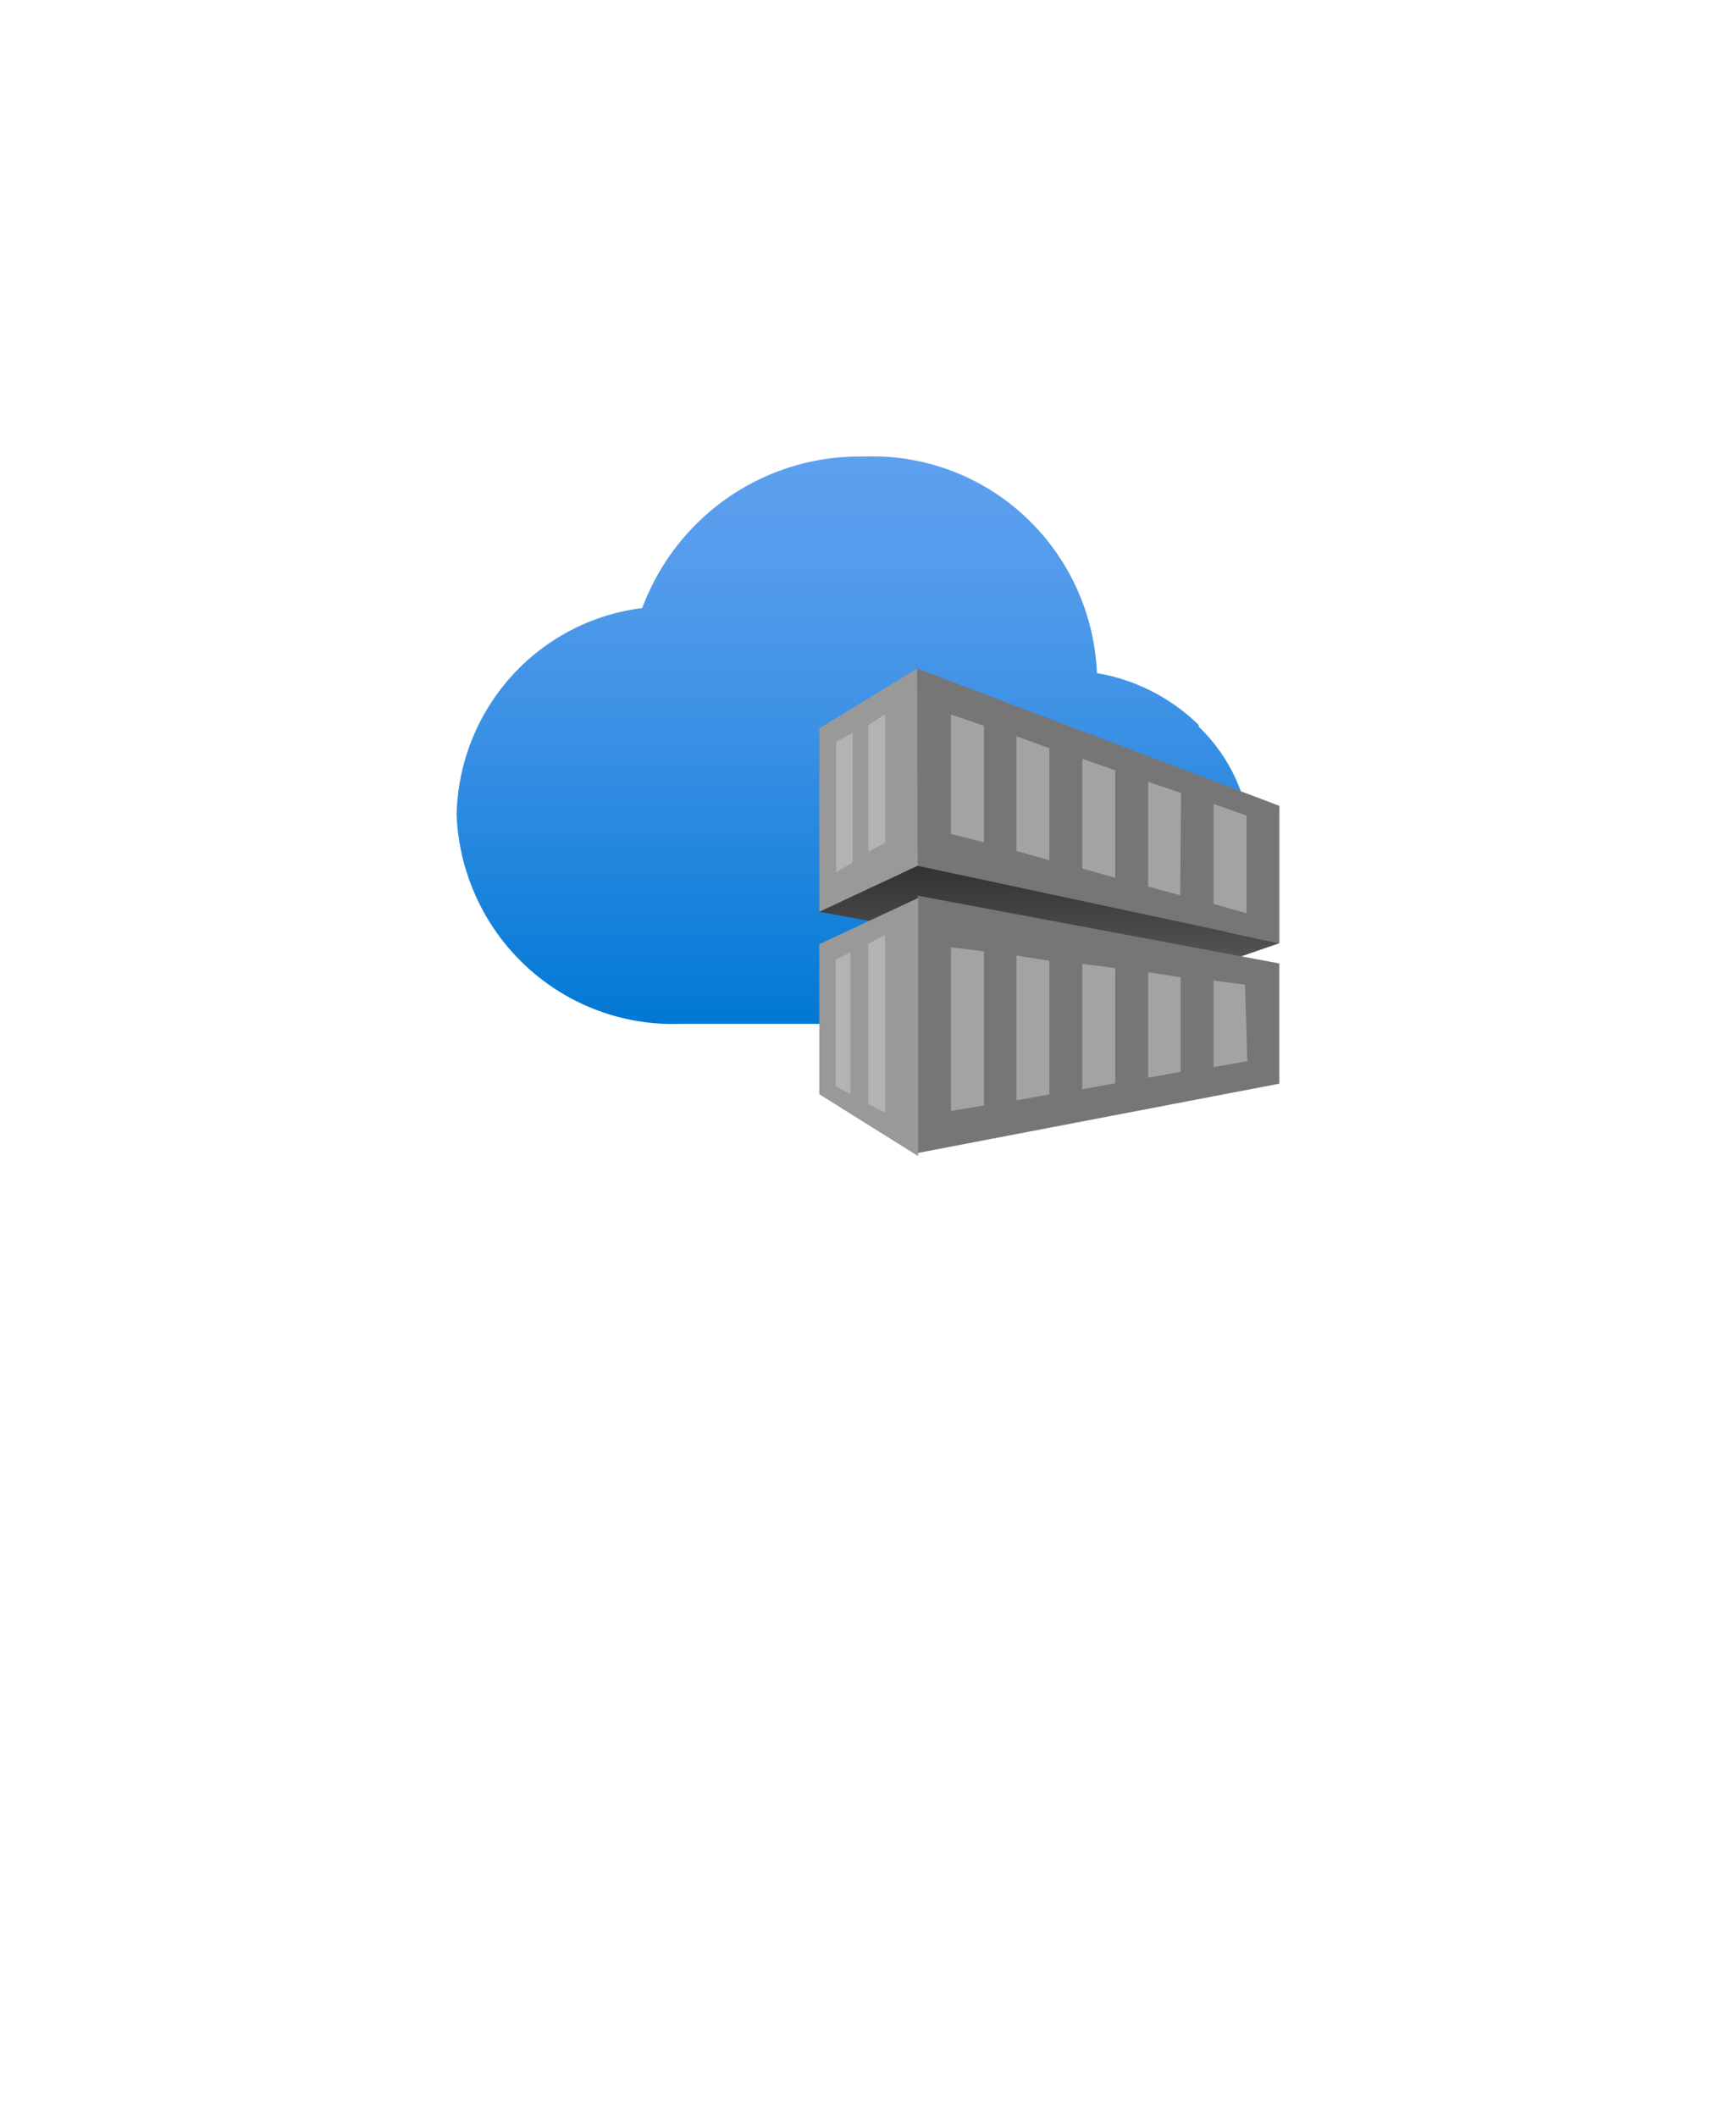 <?xml version="1.0" encoding="UTF-8" standalone="no"?>
<!DOCTYPE svg PUBLIC "-//W3C//DTD SVG 1.1//EN" "http://www.w3.org/Graphics/SVG/1.1/DTD/svg11.dtd">
<!-- Generated by Microsoft Visio, SVG Export Container Registry.svg Page-1 -->
<svg xmlns="http://www.w3.org/2000/svg" xmlns:xlink="http://www.w3.org/1999/xlink" xmlns:ev="http://www.w3.org/2001/xml-events"
		width="1.661in" height="2.025in" viewBox="0 0 119.569 145.828" xml:space="preserve" color-interpolation-filters="sRGB"
		class="st9">
	<style type="text/css">
	<![CDATA[
		.st1 {fill:url(#grad0-5)}
		.st2 {stroke:none;stroke-linecap:butt;stroke-width:31.438}
		.st3 {fill:#767676;stroke:none;stroke-linecap:butt;stroke-width:31.438}
		.st4 {fill:#999999}
		.st5 {fill:#a3a3a3;stroke:none;stroke-linecap:butt;stroke-width:31.438}
		.st6 {fill:#b3b3b3;stroke:none;stroke-linecap:butt;stroke-width:31.438}
		.st7 {fill:url(#grad0-27);stroke:none;stroke-linecap:butt;stroke-width:31.438}
		.st8 {fill:#999999;stroke:none;stroke-linecap:butt;stroke-width:31.438}
		.st9 {fill:none;fill-rule:evenodd;font-size:12px;overflow:visible;stroke-linecap:square;stroke-miterlimit:3}
	]]>
	</style>

	<defs id="Patterns_And_Gradients">
		<linearGradient id="grad0-5" x1="0" y1="0" x2="1" y2="0" gradientTransform="rotate(-90 0.5 0.5)">
			<stop offset="0" stop-color="#0078d4" stop-opacity="1"/>
			<stop offset="0.16" stop-color="#1380da" stop-opacity="1"/>
			<stop offset="0.53" stop-color="#3c91e5" stop-opacity="1"/>
			<stop offset="0.82" stop-color="#559cec" stop-opacity="1"/>
			<stop offset="1" stop-color="#5ea0ef" stop-opacity="1"/>
		</linearGradient>
		<linearGradient id="grad0-27" x1="0" y1="0" x2="1" y2="0" gradientTransform="rotate(90 0.5 0.5)">
			<stop offset="0" stop-color="#333132" stop-opacity="1"/>
			<stop offset="1" stop-color="#5b5a5c" stop-opacity="1"/>
		</linearGradient>
	</defs>
	<g>
		<title>Page-1</title>
		<g id="group3441-1" transform="translate(31.438,-66.189)">
			<title>Container Registry</title>
			<g id="shape3442-2" transform="translate(0,-9.111)">
				<title>path22</title>
				<path d="M51.12 125.23 A13.204 13.301 -180 0 0 44.12 121.67 A15.473 15.587 -180 0 0 28.05 106.75 A15.977 16.095
							 -180 0 0 12.79 117.19 A14.559 14.666 -180 0 0 0 131.42 A14.906 15.015 -180 0 0 15.41 145.83 L16.77
							 145.83 L41.72 145.83 L42.39 145.83 A12.605 12.698 -180 0 0 54.74 133.73 A11.566 11.65 -180 0 0 51.15
							 125.38 L51.12 125.23 Z" class="st1"/>
				<path d="M51.12 125.23 A13.204 13.301 -180 0 0 44.12 121.67 A15.473 15.587 -180 0 0 28.05 106.75 A15.977 16.095
							 -180 0 0 12.79 117.19 A14.559 14.666 -180 0 0 0 131.42 A14.906 15.015 -180 0 0 15.41 145.83 L16.77
							 145.83 L41.72 145.83 L42.39 145.83 A12.605 12.698 -180 0 0 54.74 133.73 A11.566 11.65 -180 0 0 51.15
							 125.38" class="st2"/>
			</g>
			<g id="shape3443-7" transform="translate(31.734,-14.666)">
				<title>polygon24</title>
				<path d="M24.96 136.37 L0 126.91 L0.03 140.5 L24.96 145.83 L24.96 136.37 Z" class="st3"/>
			</g>
			<g id="shape3444-9" transform="translate(24.99,-16.825)">
				<title>polyline26</title>
				<path d="M6.74 129.07 L0 133.19 L0 145.83 L6.78 142.65 L6.74 129.07 Z" class="st4"/>
				<path d="M6.74 129.07 L0 133.19 L0 145.83 L6.78 142.65" class="st2"/>
			</g>
			<g id="shape3445-12" transform="translate(43.111,-19.174)">
				<title>polygon28</title>
				<path d="M0 137.64 L0 145.19 L2.27 145.83 L2.27 138.43 L0 137.64 Z" class="st5"/>
			</g>
			<g id="shape3446-14" transform="translate(38.573,-20.38)">
				<title>polygon30</title>
				<path d="M2.27 145.83 L2.27 138.11 L0 137.29 L0 145.19 L2.27 145.83 Z" class="st5"/>
			</g>
			<g id="shape3447-16" transform="translate(47.648,-17.968)">
				<title>polygon32</title>
				<path d="M0 138.02 L0 145.23 L2.21 145.83 L2.27 138.78 L0 138.02 Z" class="st5"/>
			</g>
			<g id="shape3448-18" transform="translate(34.066,-21.618)">
				<title>polygon34</title>
				<path d="M0 137.03 L0 145.26 L2.27 145.83 L2.27 137.8 L0 137.03 Z" class="st5"/>
			</g>
			<g id="shape3449-20" transform="translate(52.155,-16.73)">
				<title>polygon36</title>
				<path d="M2.27 145.83 L2.27 139.1 L0 138.3 L0 145.19 L2.27 145.83 Z" class="st5"/>
			</g>
			<g id="shape3450-22" transform="translate(26.156,-19.555)">
				<title>a8719886-8ecb-4bb1-abaf-d5d3808</title>
				<path d="M1.13 145.16 L0 145.83 L0 136.84 L1.13 136.24 L1.13 145.16 ZM3.37 134.94 L2.21 135.7 L2.21 144.43 L3.37
							 143.8 L3.37 134.94 Z" class="st6"/>
			</g>
			<g id="shape3451-24" transform="translate(24.99,-12.317)">
				<title>polygon39</title>
				<path d="M6.78 138.15 L31.7 143.48 L24.9 145.83 L0 141.32 L6.78 138.15 Z" class="st7"/>
			</g>
			<g id="shape3452-28" transform="translate(31.64,-0.19)">
				<title>polygon41</title>
				<path d="M25.05 132.75 L25.05 141.03 L0 145.83 L0.13 128.08 L25.05 132.75 Z" class="st3"/>
			</g>
			<g id="shape3453-30" transform="translate(34.066,-3.111)">
				<title>polygon43</title>
				<path d="M2.27 145.45 L0 145.83 L0 134.56 L2.27 134.84 L2.27 145.45 Z" class="st5"/>
			</g>
			<g id="shape3454-32" transform="translate(38.573,-3.841)">
				<title>polygon45</title>
				<path d="M2.27 136.21 L2.27 145.42 L0 145.83 L0 135.86 L2.27 136.21 Z" class="st5"/>
			</g>
			<g id="shape3455-34" transform="translate(43.111,-4.603)">
				<title>polygon47</title>
				<path d="M2.27 145.42 L0 145.83 L0 137.19 L2.27 137.48 L2.27 145.42 Z" class="st5"/>
			</g>
			<g id="shape3456-36" transform="translate(47.648,-5.397)">
				<title>polygon49</title>
				<path d="M2.24 138.91 L2.24 145.42 L0 145.83 L0 138.56 L2.24 138.91 Z" class="st5"/>
			</g>
			<g id="shape3457-38" transform="translate(52.155,-6.127)">
				<title>polygon51</title>
				<path d="M2.17 140.15 L2.33 145.42 L0 145.83 L0 139.86 L2.17 140.15 Z" class="st5"/>
			</g>
			<g id="shape3458-40" transform="translate(24.99,2.27374E-13)">
				<title>b8a4c988-6241-4bdc-bddf-c20634c</title>
				<path d="M0 141.57 L0 131.23 L6.81 128.05 L6.81 145.83 L0 141.57 Z" class="st8"/>
			</g>
			<g id="shape3459-42" transform="translate(26.125,-2.984)">
				<title>b623bcd9-1396-4807-80b7-64d0fc8</title>
				<path d="M1.01 144.53 L0 144.02 L0 135.26 L1.01 134.78 L1.01 144.53 ZM3.43 133.57 L2.24 134.18 L2.24 145.23 L3.4
							 145.83 L3.4 133.57 L3.43 133.57 Z" class="st6"/>
			</g>
		</g>
	</g>
</svg>
